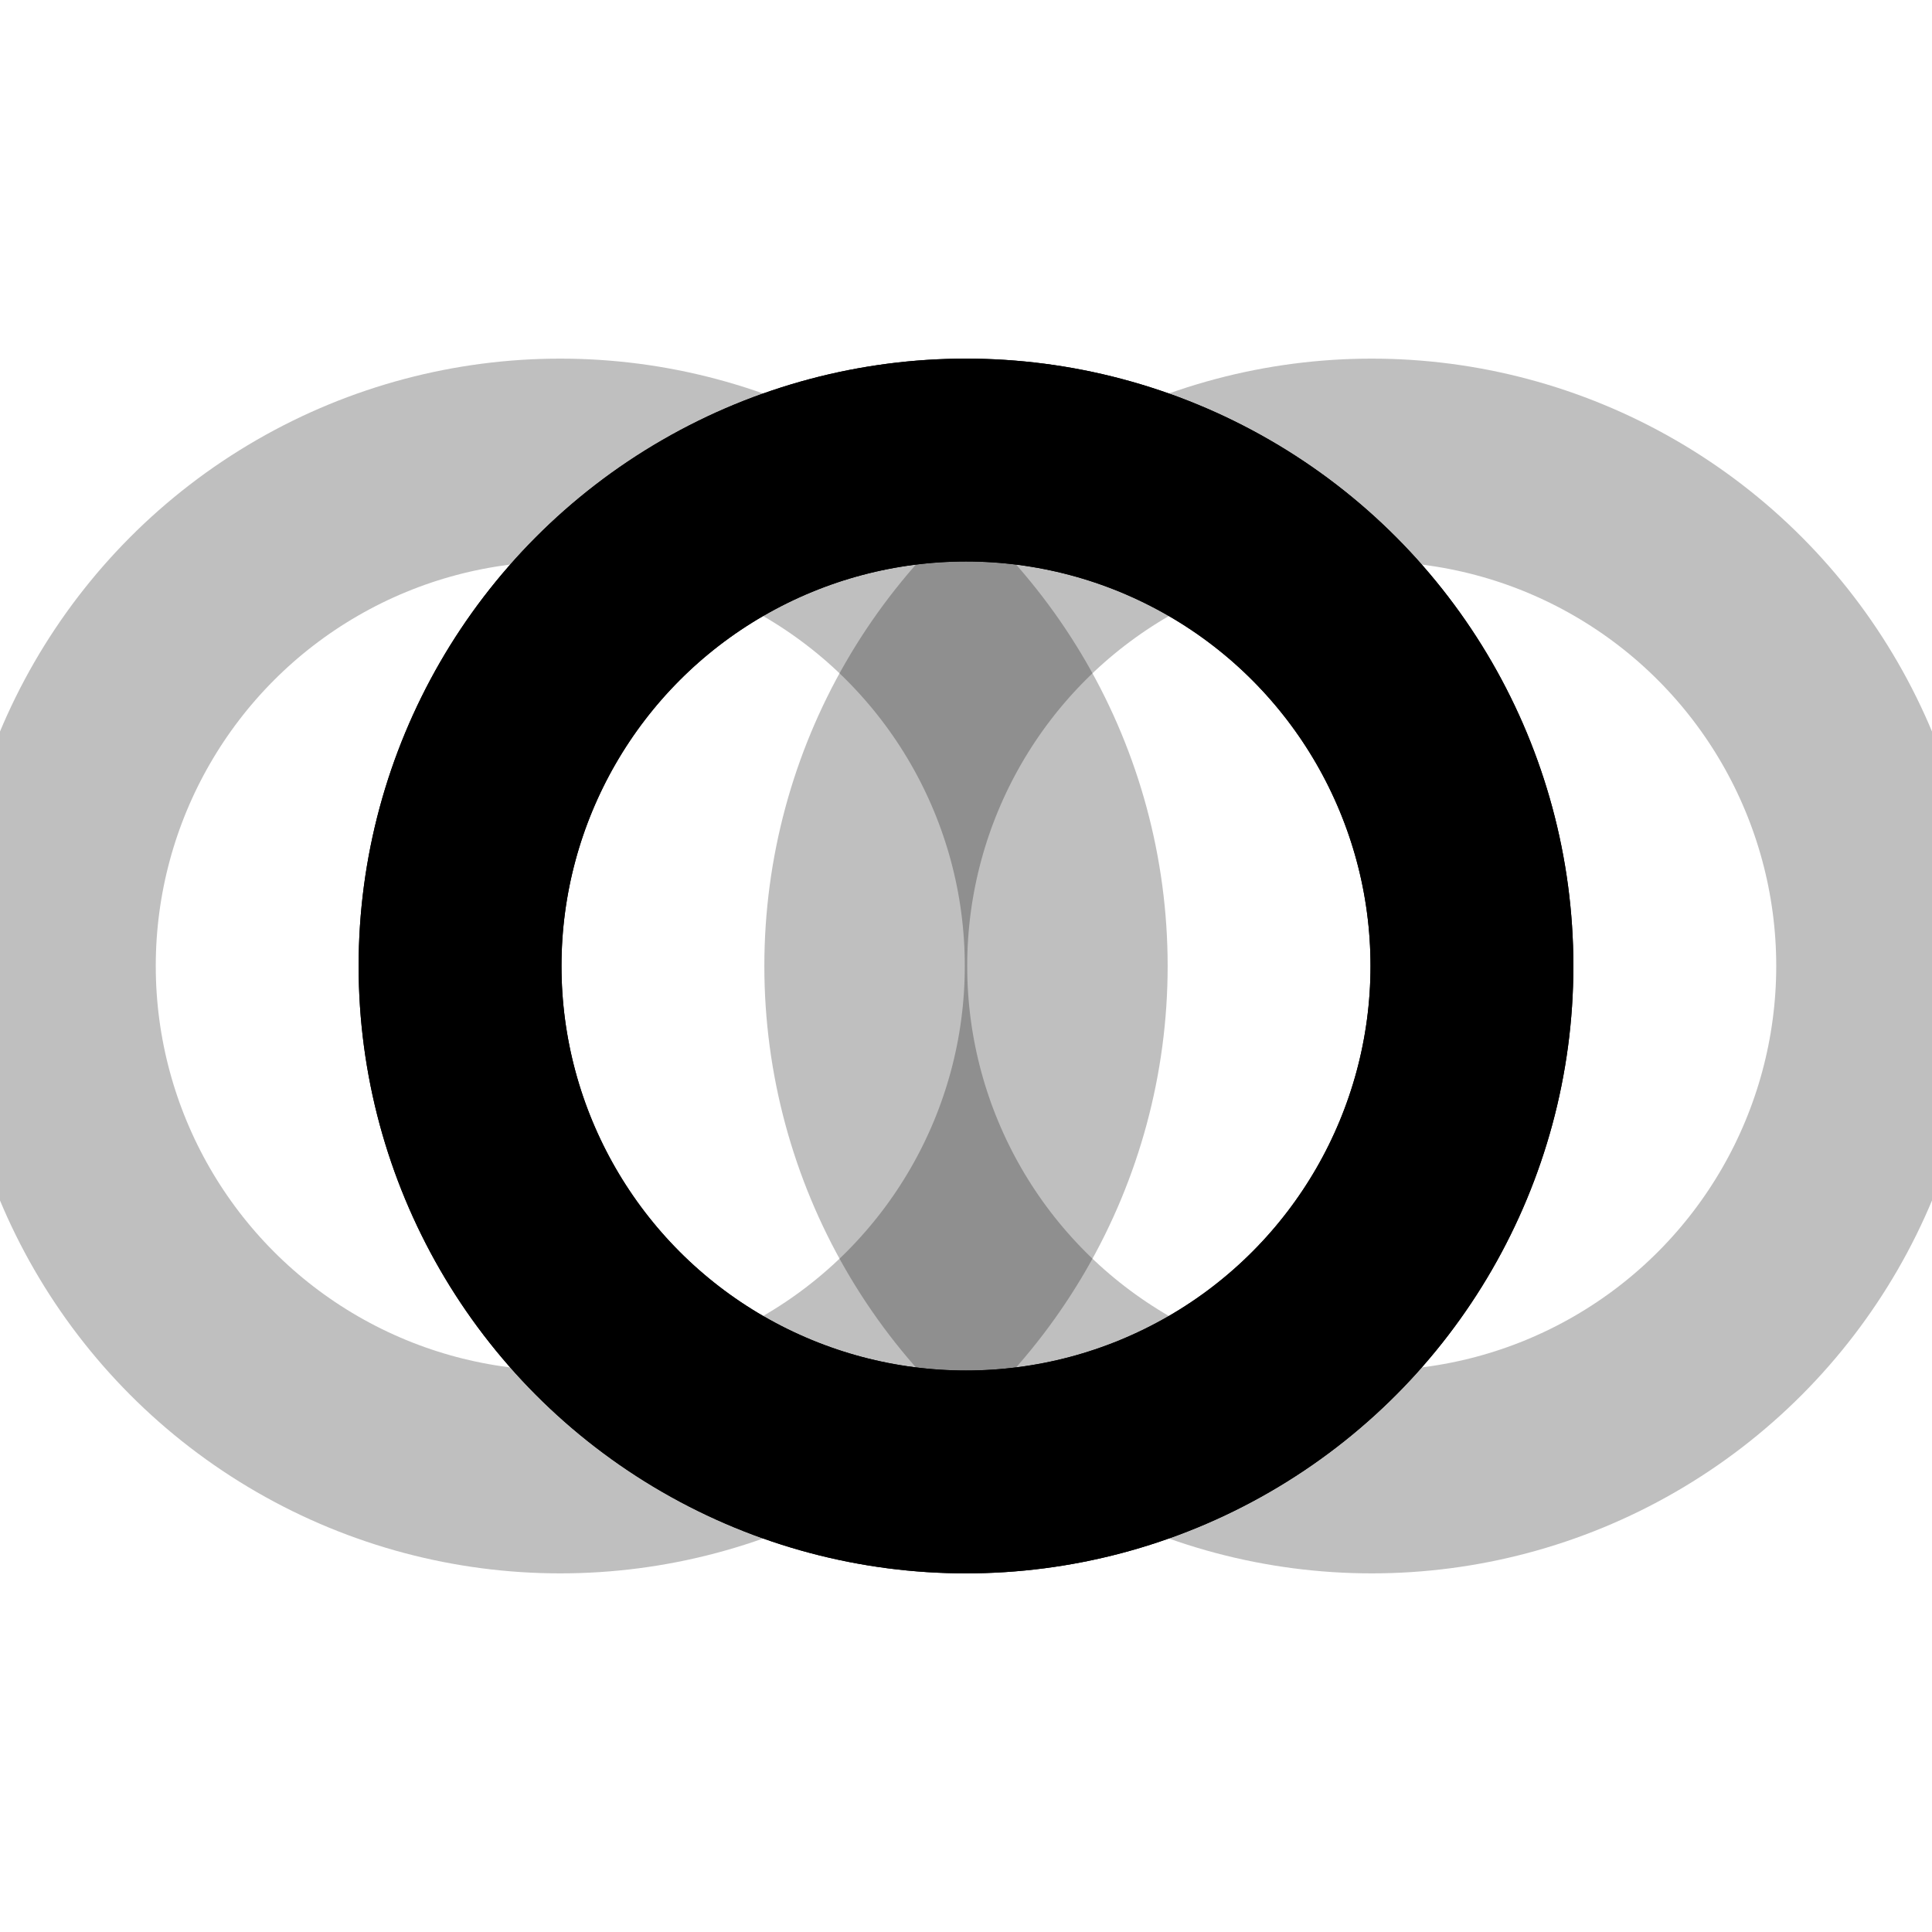 <svg xmlns="http://www.w3.org/2000/svg" version="1.1" xmlns:xlink="http://www.w3.org/1999/xlink" xmlns:svgjs="http://svgjs.dev/svgjs" viewBox="0 0 800 800" opacity="1"><defs><linearGradient x1="50%" y1="0%" x2="50%" y2="100%" id="nnneon-grad"><stop stop-color="hsl(211, 37%, 45%)" stop-opacity="1" offset="0%"></stop><stop stop-color="hsl(0, 0%, 90%)" stop-opacity="1" offset="100%"></stop></linearGradient><filter id="nnneon-filter" x="-100%" y="-100%" width="400%" height="400%" filterUnits="objectBoundingBox" primitiveUnits="userSpaceOnUse" color-interpolation-filters="sRGB">
	<feGaussianBlur stdDeviation="37 8" x="0%" y="0%" width="100%" height="100%" in="SourceGraphic" edgeMode="none" result="blur"></feGaussianBlur></filter><filter id="nnneon-filter2" x="-100%" y="-100%" width="400%" height="400%" filterUnits="objectBoundingBox" primitiveUnits="userSpaceOnUse" color-interpolation-filters="sRGB">
	<feGaussianBlur stdDeviation="8 41" x="0%" y="0%" width="100%" height="100%" in="SourceGraphic" edgeMode="none" result="blur"></feGaussianBlur></filter></defs><g stroke-width="84" stroke="url(#nnneon-grad)" fill="none"><circle r="209.5" cx="400" cy="400" filter="url(#nnneon-filter)"></circle><circle r="209.5" cx="568" cy="400" filter="url(#nnneon-filter2)" opacity="0.25"></circle><circle r="209.5" cx="232" cy="400" filter="url(#nnneon-filter2)" opacity="0.25"></circle><circle r="209.5" cx="400" cy="400"></circle></g></svg>